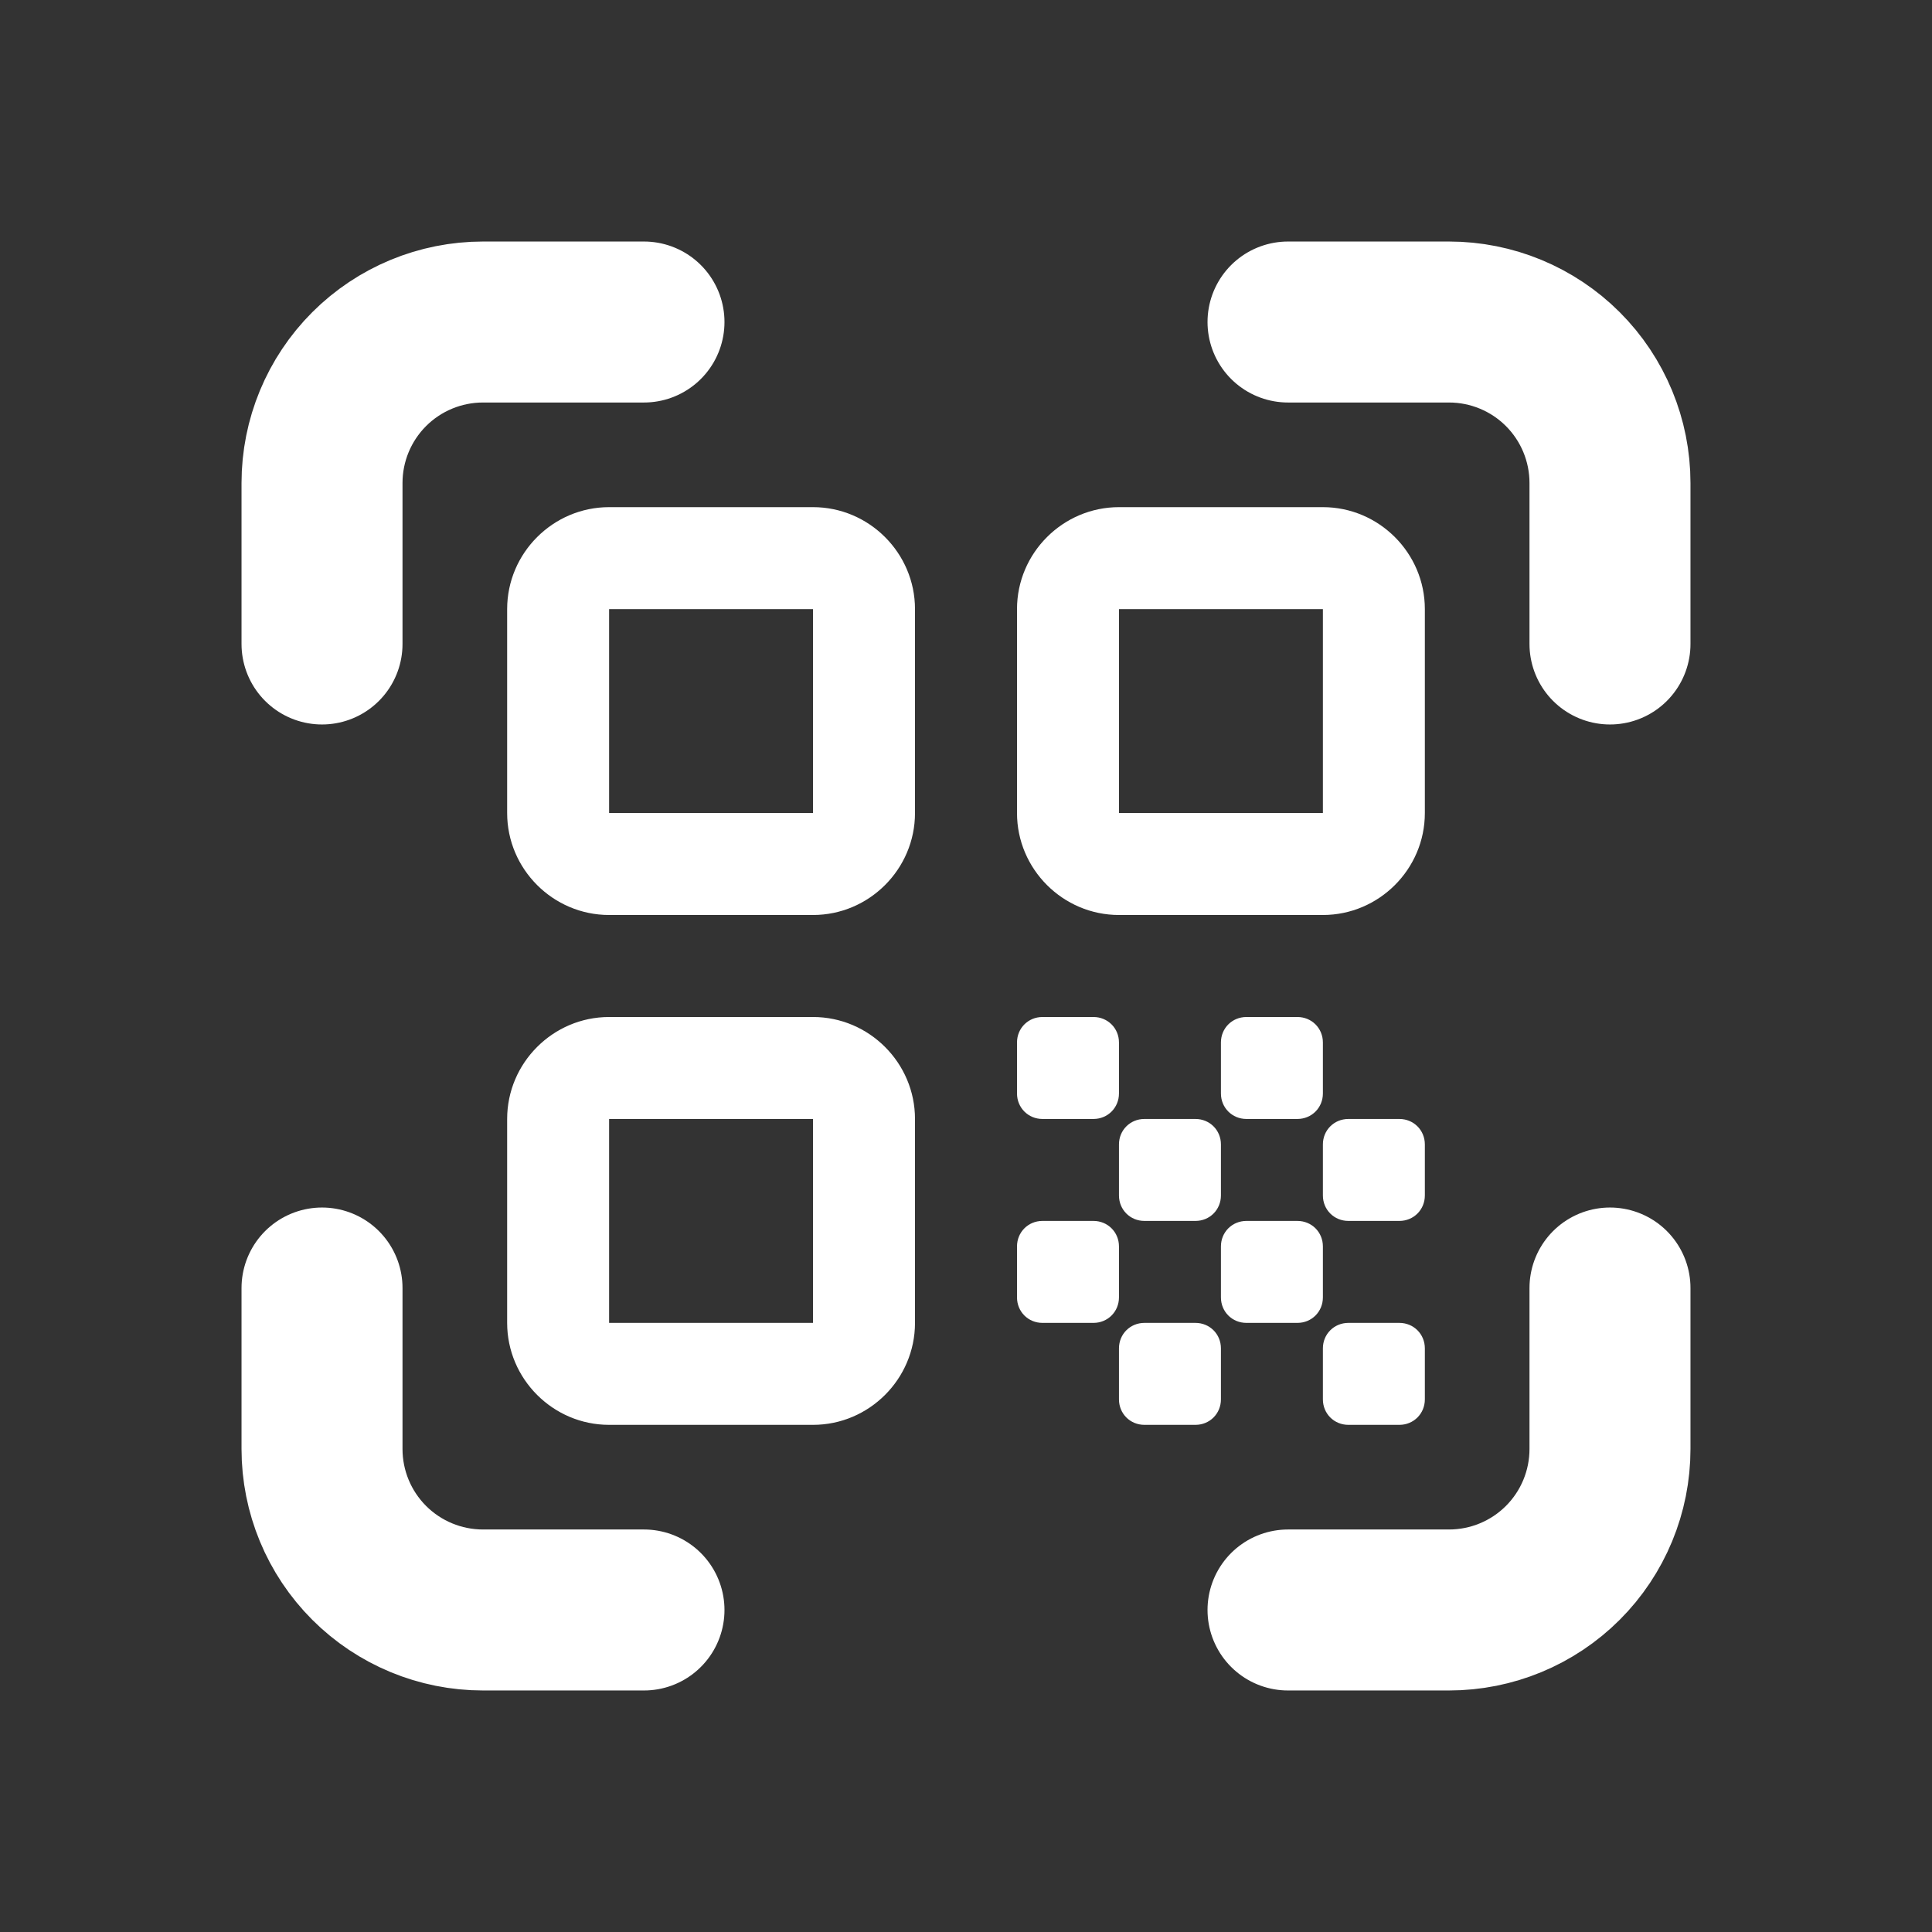 <svg width="40" height="40" viewBox="0 0 40 40" fill="none" xmlns="http://www.w3.org/2000/svg">
<rect x="0" y="0" width="40" height="40" fill="#333333" stroke="none"/>
<path d="M12.611 18.944H16.833C17.994 18.944 18.944 17.994 18.944 16.833V12.611C18.944 11.45 17.994 10.5 16.833 10.5H12.611C11.45 10.5 10.5 11.45 10.5 12.611V16.833C10.5 17.994 11.45 18.944 12.611 18.944ZM12.611 12.611H16.833V16.833H12.611V12.611ZM12.611 29.5H16.833C17.994 29.5 18.944 28.55 18.944 27.389V23.167C18.944 22.006 17.994 21.056 16.833 21.056H12.611C11.45 21.056 10.5 22.006 10.5 23.167V27.389C10.5 28.55 11.45 29.5 12.611 29.5ZM12.611 23.167H16.833V27.389H12.611V23.167ZM21.056 12.611V16.833C21.056 17.994 22.006 18.944 23.167 18.944H27.389C28.55 18.944 29.5 17.994 29.5 16.833V12.611C29.5 11.45 28.55 10.5 27.389 10.5H23.167C22.006 10.5 21.056 11.45 21.056 12.611ZM27.389 16.833H23.167V12.611H27.389V16.833ZM29.5 28.972V27.917C29.5 27.621 29.268 27.389 28.972 27.389H27.917C27.621 27.389 27.389 27.621 27.389 27.917V28.972C27.389 29.268 27.621 29.5 27.917 29.5H28.972C29.268 29.5 29.5 29.268 29.5 28.972ZM21.056 21.583V22.639C21.056 22.934 21.288 23.167 21.583 23.167H22.639C22.934 23.167 23.167 22.934 23.167 22.639V21.583C23.167 21.288 22.934 21.056 22.639 21.056H21.583C21.288 21.056 21.056 21.288 21.056 21.583ZM24.75 23.167H23.694C23.399 23.167 23.167 23.399 23.167 23.694V24.75C23.167 25.046 23.399 25.278 23.694 25.278H24.75C25.046 25.278 25.278 25.046 25.278 24.75V23.694C25.278 23.399 25.046 23.167 24.75 23.167ZM21.056 25.806V26.861C21.056 27.157 21.288 27.389 21.583 27.389H22.639C22.934 27.389 23.167 27.157 23.167 26.861V25.806C23.167 25.51 22.934 25.278 22.639 25.278H21.583C21.288 25.278 21.056 25.51 21.056 25.806ZM23.694 29.5H24.75C25.046 29.5 25.278 29.268 25.278 28.972V27.917C25.278 27.621 25.046 27.389 24.75 27.389H23.694C23.399 27.389 23.167 27.621 23.167 27.917V28.972C23.167 29.268 23.399 29.5 23.694 29.5ZM25.806 27.389H26.861C27.157 27.389 27.389 27.157 27.389 26.861V25.806C27.389 25.51 27.157 25.278 26.861 25.278H25.806C25.51 25.278 25.278 25.51 25.278 25.806V26.861C25.278 27.157 25.51 27.389 25.806 27.389ZM26.861 21.056H25.806C25.51 21.056 25.278 21.288 25.278 21.583V22.639C25.278 22.934 25.51 23.167 25.806 23.167H26.861C27.157 23.167 27.389 22.934 27.389 22.639V21.583C27.389 21.288 27.157 21.056 26.861 21.056ZM27.917 25.278H28.972C29.268 25.278 29.5 25.046 29.5 24.75V23.694C29.5 23.399 29.268 23.167 28.972 23.167H27.917C27.621 23.167 27.389 23.399 27.389 23.694V24.75C27.389 25.046 27.621 25.278 27.917 25.278Z" fill="white"/>
<path d="M6.667 13.333V10C6.667 9.116 7.018 8.268 7.643 7.643C8.268 7.018 9.116 6.667 10 6.667H13.333M6.667 26.667V30C6.667 30.884 7.018 31.732 7.643 32.357C8.268 32.982 9.116 33.333 10 33.333H13.333M26.667 6.667H30C30.884 6.667 31.732 7.018 32.357 7.643C32.982 8.268 33.333 9.116 33.333 10V13.333M26.667 33.333H30C30.884 33.333 31.732 32.982 32.357 32.357C32.982 31.732 33.333 30.884 33.333 30V26.667" stroke="white" stroke-width="3.333" stroke-linecap="round" stroke-linejoin="round"/>
</svg>
